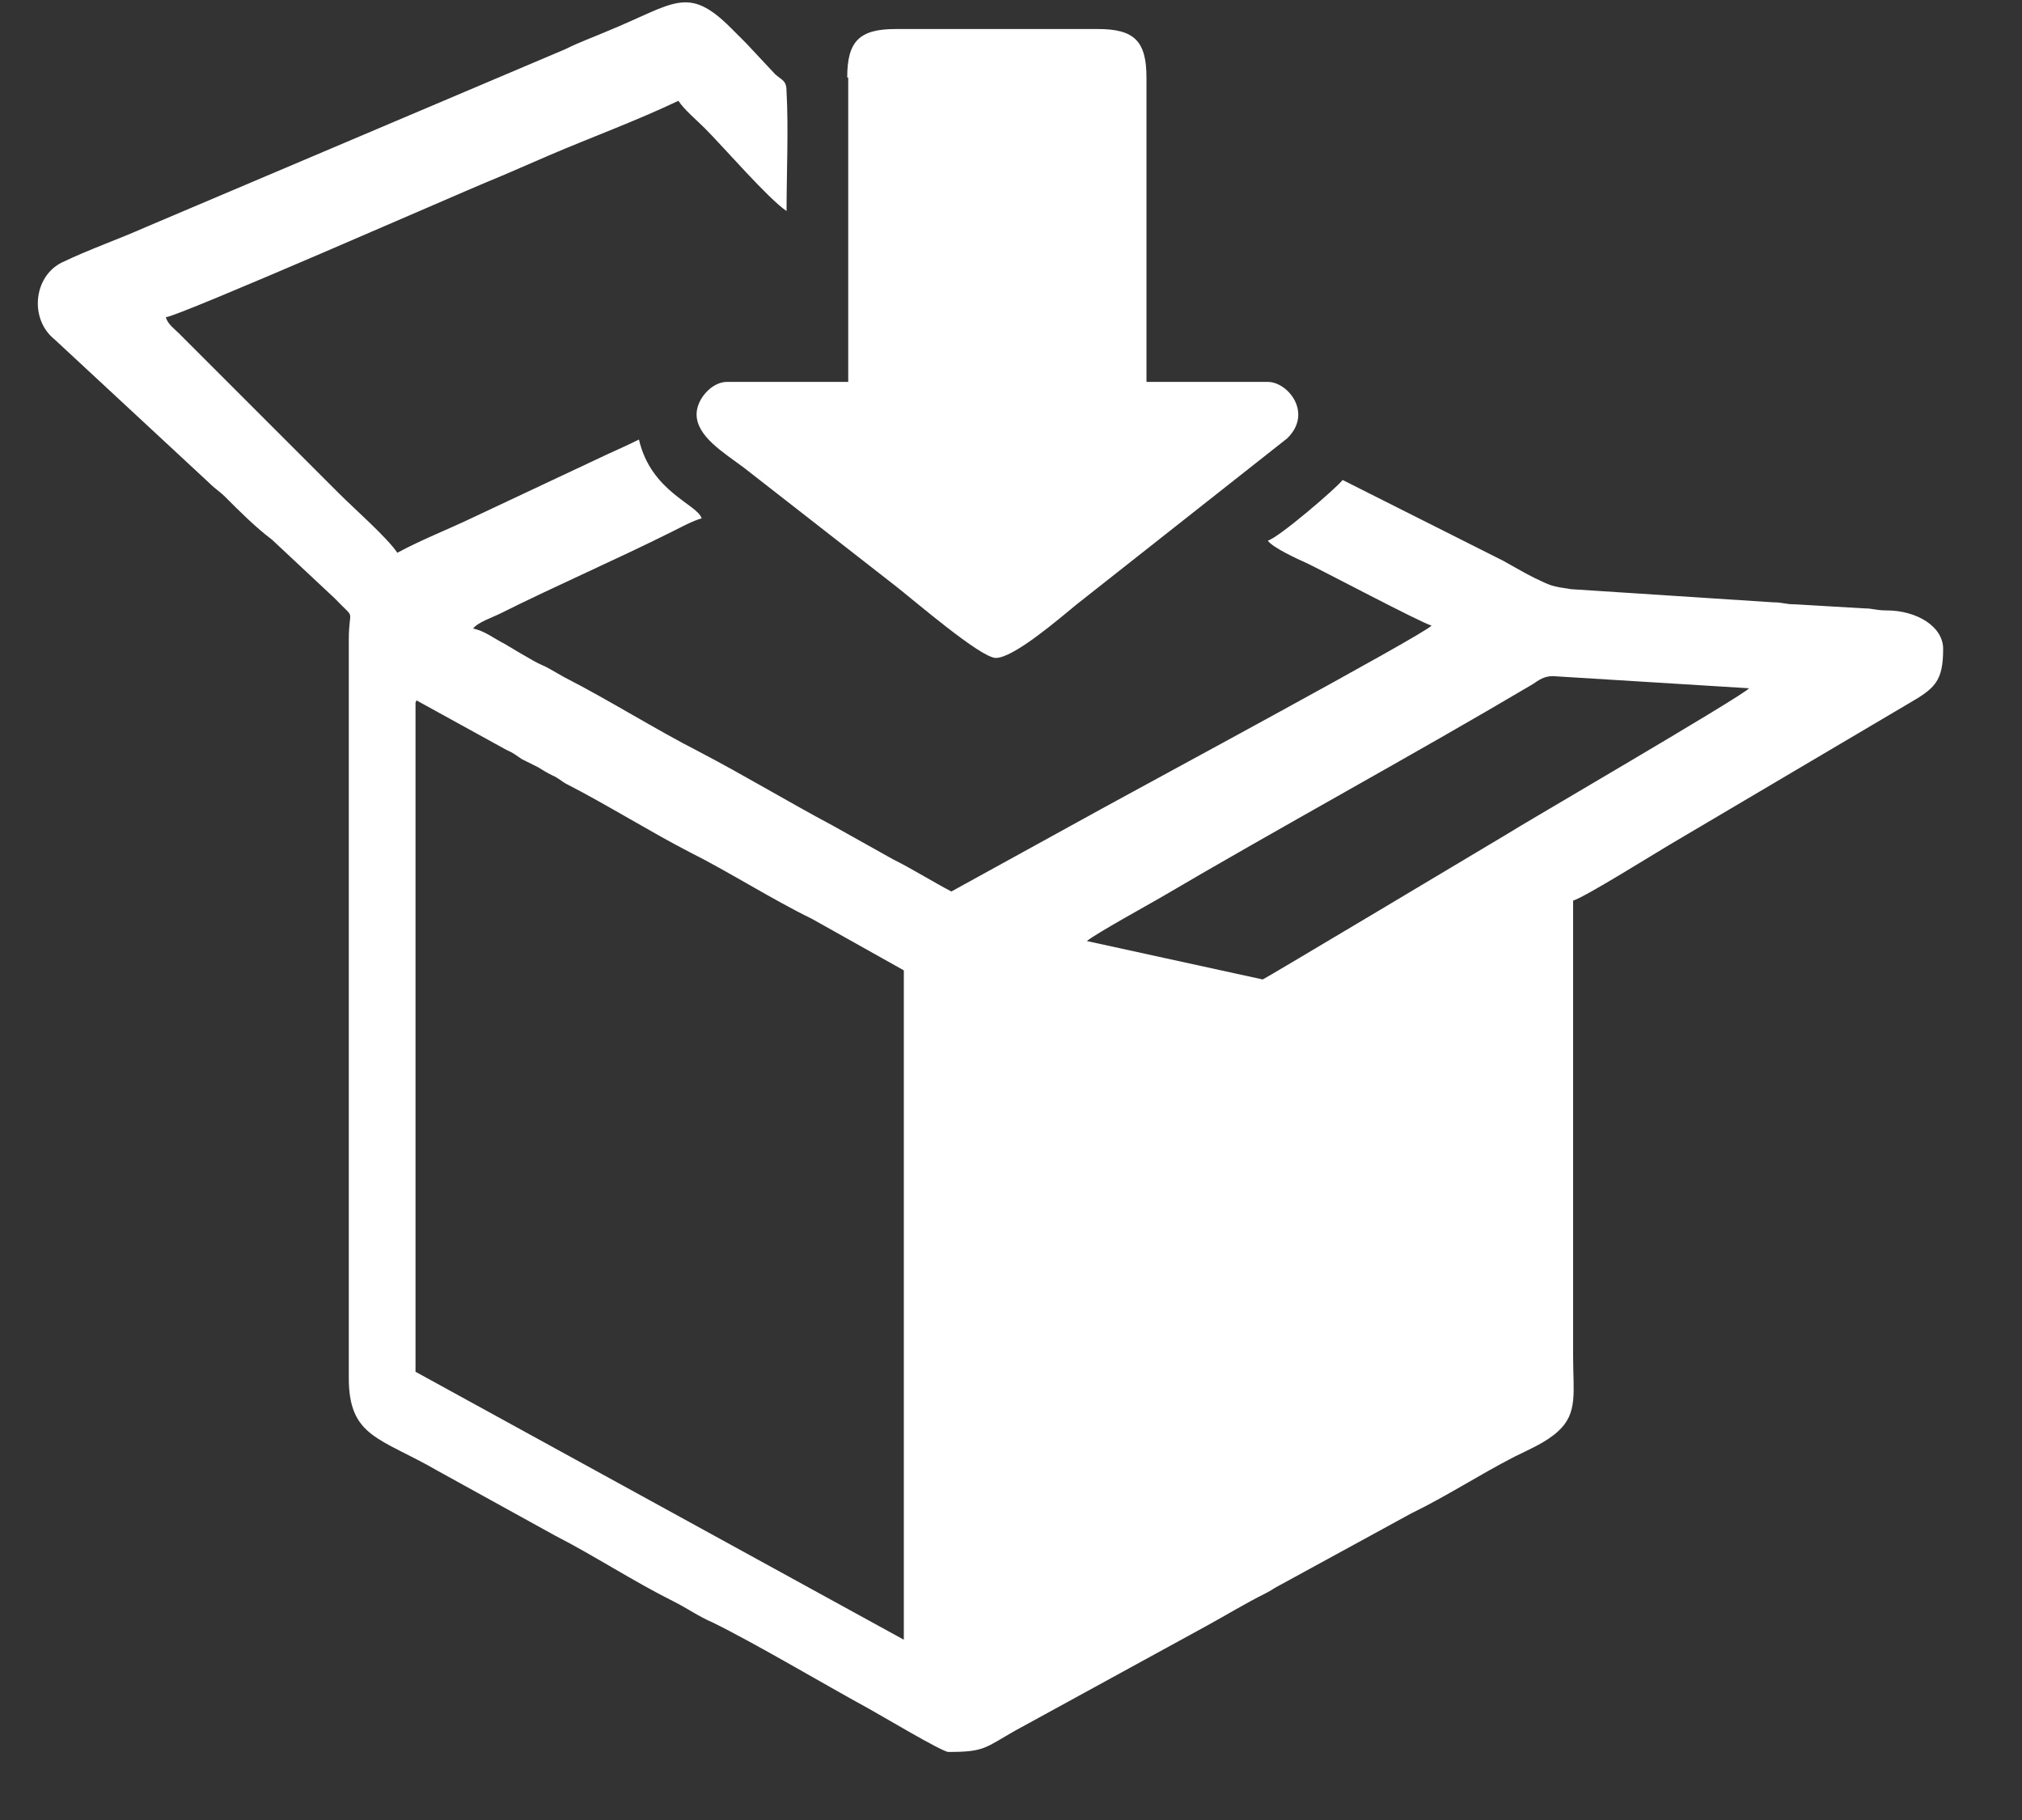 <svg width="20" height="18" viewBox="0 0 20 18" fill="none" xmlns="http://www.w3.org/2000/svg">
<rect x="0" y="0" width="20" height="18" fill="#333333" stroke="none"/>
<path fill-rule="evenodd" clip-rule="evenodd" d="M3.45 6.307V13.627C3.45 14.217 3.76 14.217 4.33 14.547L5.49 15.187C5.88 15.387 6.26 15.637 6.66 15.837C6.8 15.907 6.91 15.987 7.05 16.047C7.46 16.247 8.15 16.657 8.59 16.897C8.7 16.957 9.32 17.327 9.38 17.327C9.74 17.327 9.74 17.287 10.04 17.117L11.94 16.077C12.14 15.967 12.32 15.857 12.52 15.757C12.58 15.727 12.6 15.707 12.66 15.677L13.96 14.967C14.31 14.797 14.63 14.587 14.98 14.407C15.12 14.337 15.29 14.267 15.41 14.157C15.61 13.977 15.56 13.767 15.56 13.417V8.907C15.67 8.877 16.39 8.427 16.51 8.357L18.88 6.957C19.14 6.807 19.22 6.737 19.22 6.417C19.22 6.197 18.96 6.037 18.66 6.037C18.55 6.037 18.53 6.017 18.44 6.017L17.76 5.977C17.65 5.977 17.64 5.957 17.54 5.957L15.54 5.827C15.34 5.797 15.35 5.797 15.18 5.717C15.06 5.657 14.98 5.607 14.87 5.547L13.28 4.747C13.23 4.817 12.65 5.317 12.54 5.347C12.59 5.417 12.83 5.527 12.92 5.567C13.05 5.627 14.07 6.167 14.16 6.187C14.1 6.267 11.28 7.787 10.9 7.997L9.41 8.817C9.22 8.717 9.03 8.597 8.83 8.497L8.24 8.167C7.79 7.927 7.36 7.667 6.92 7.437C6.47 7.207 6.03 6.927 5.58 6.697C5.53 6.667 5.49 6.647 5.44 6.617C5.39 6.587 5.33 6.567 5.28 6.537C5.19 6.487 5.09 6.427 4.99 6.367C4.89 6.317 4.79 6.237 4.68 6.217C4.72 6.157 4.87 6.107 4.95 6.067C5.51 5.787 6.09 5.537 6.65 5.257C6.73 5.217 6.86 5.147 6.94 5.127C6.9 4.987 6.44 4.867 6.32 4.347C6.22 4.397 6.13 4.437 6.02 4.487L4.68 5.117C4.43 5.237 4.17 5.337 3.93 5.467C3.83 5.317 3.5 5.027 3.36 4.887C3.16 4.687 2.98 4.507 2.78 4.307L1.77 3.297C1.72 3.247 1.66 3.207 1.64 3.137C1.75 3.137 4.58 1.897 4.8 1.807C5.02 1.717 5.22 1.627 5.43 1.537C5.85 1.357 6.29 1.197 6.71 0.997C6.77 1.087 6.89 1.187 6.97 1.267C7.16 1.457 7.6 1.967 7.78 2.087C7.78 1.717 7.8 1.277 7.78 0.907C7.78 0.797 7.74 0.797 7.67 0.737L7.38 0.427C7.33 0.377 7.28 0.327 7.23 0.277C6.8 -0.153 6.67 0.037 6.01 0.307C5.87 0.367 5.73 0.417 5.59 0.487L1.44 2.247C1.17 2.367 0.88 2.467 0.61 2.597C0.33 2.737 0.29 3.157 0.54 3.357L2.07 4.777C2.13 4.837 2.17 4.857 2.23 4.917C2.37 5.057 2.53 5.217 2.69 5.337L3.31 5.917C3.53 6.147 3.45 5.997 3.45 6.327M12.49 9.687L10.75 9.307C10.85 9.227 11.36 8.947 11.48 8.877C12.67 8.177 13.96 7.477 15.16 6.767C15.22 6.727 15.27 6.687 15.36 6.687L17.3 6.807C17.25 6.877 14.98 8.197 14.91 8.247C14.71 8.367 12.5 9.687 12.49 9.687ZM4.12 6.927L5.01 7.417C5.08 7.447 5.1 7.467 5.16 7.507C5.22 7.537 5.26 7.557 5.32 7.587C5.37 7.617 5.4 7.637 5.46 7.667C5.53 7.697 5.55 7.727 5.61 7.757C6 7.957 6.45 8.237 6.82 8.427C7.2 8.617 7.64 8.897 8.03 9.087L8.94 9.597V16.217L4.11 13.567V6.947L4.12 6.927Z" fill="white"/>
<path fill-rule="evenodd" clip-rule="evenodd" d="M8.39 0.767V3.777H7.19C7.04 3.777 6.89 3.947 6.89 4.097C6.89 4.317 7.16 4.477 7.36 4.627L8.86 5.797C9.04 5.937 9.7 6.507 9.85 6.507C10.03 6.507 10.49 6.107 10.65 5.977L12.73 4.337C12.99 4.087 12.74 3.777 12.54 3.777H11.34V0.767C11.34 0.407 11.22 0.287 10.86 0.287H8.86C8.5 0.287 8.38 0.407 8.38 0.767" fill="white"/>
</svg>
